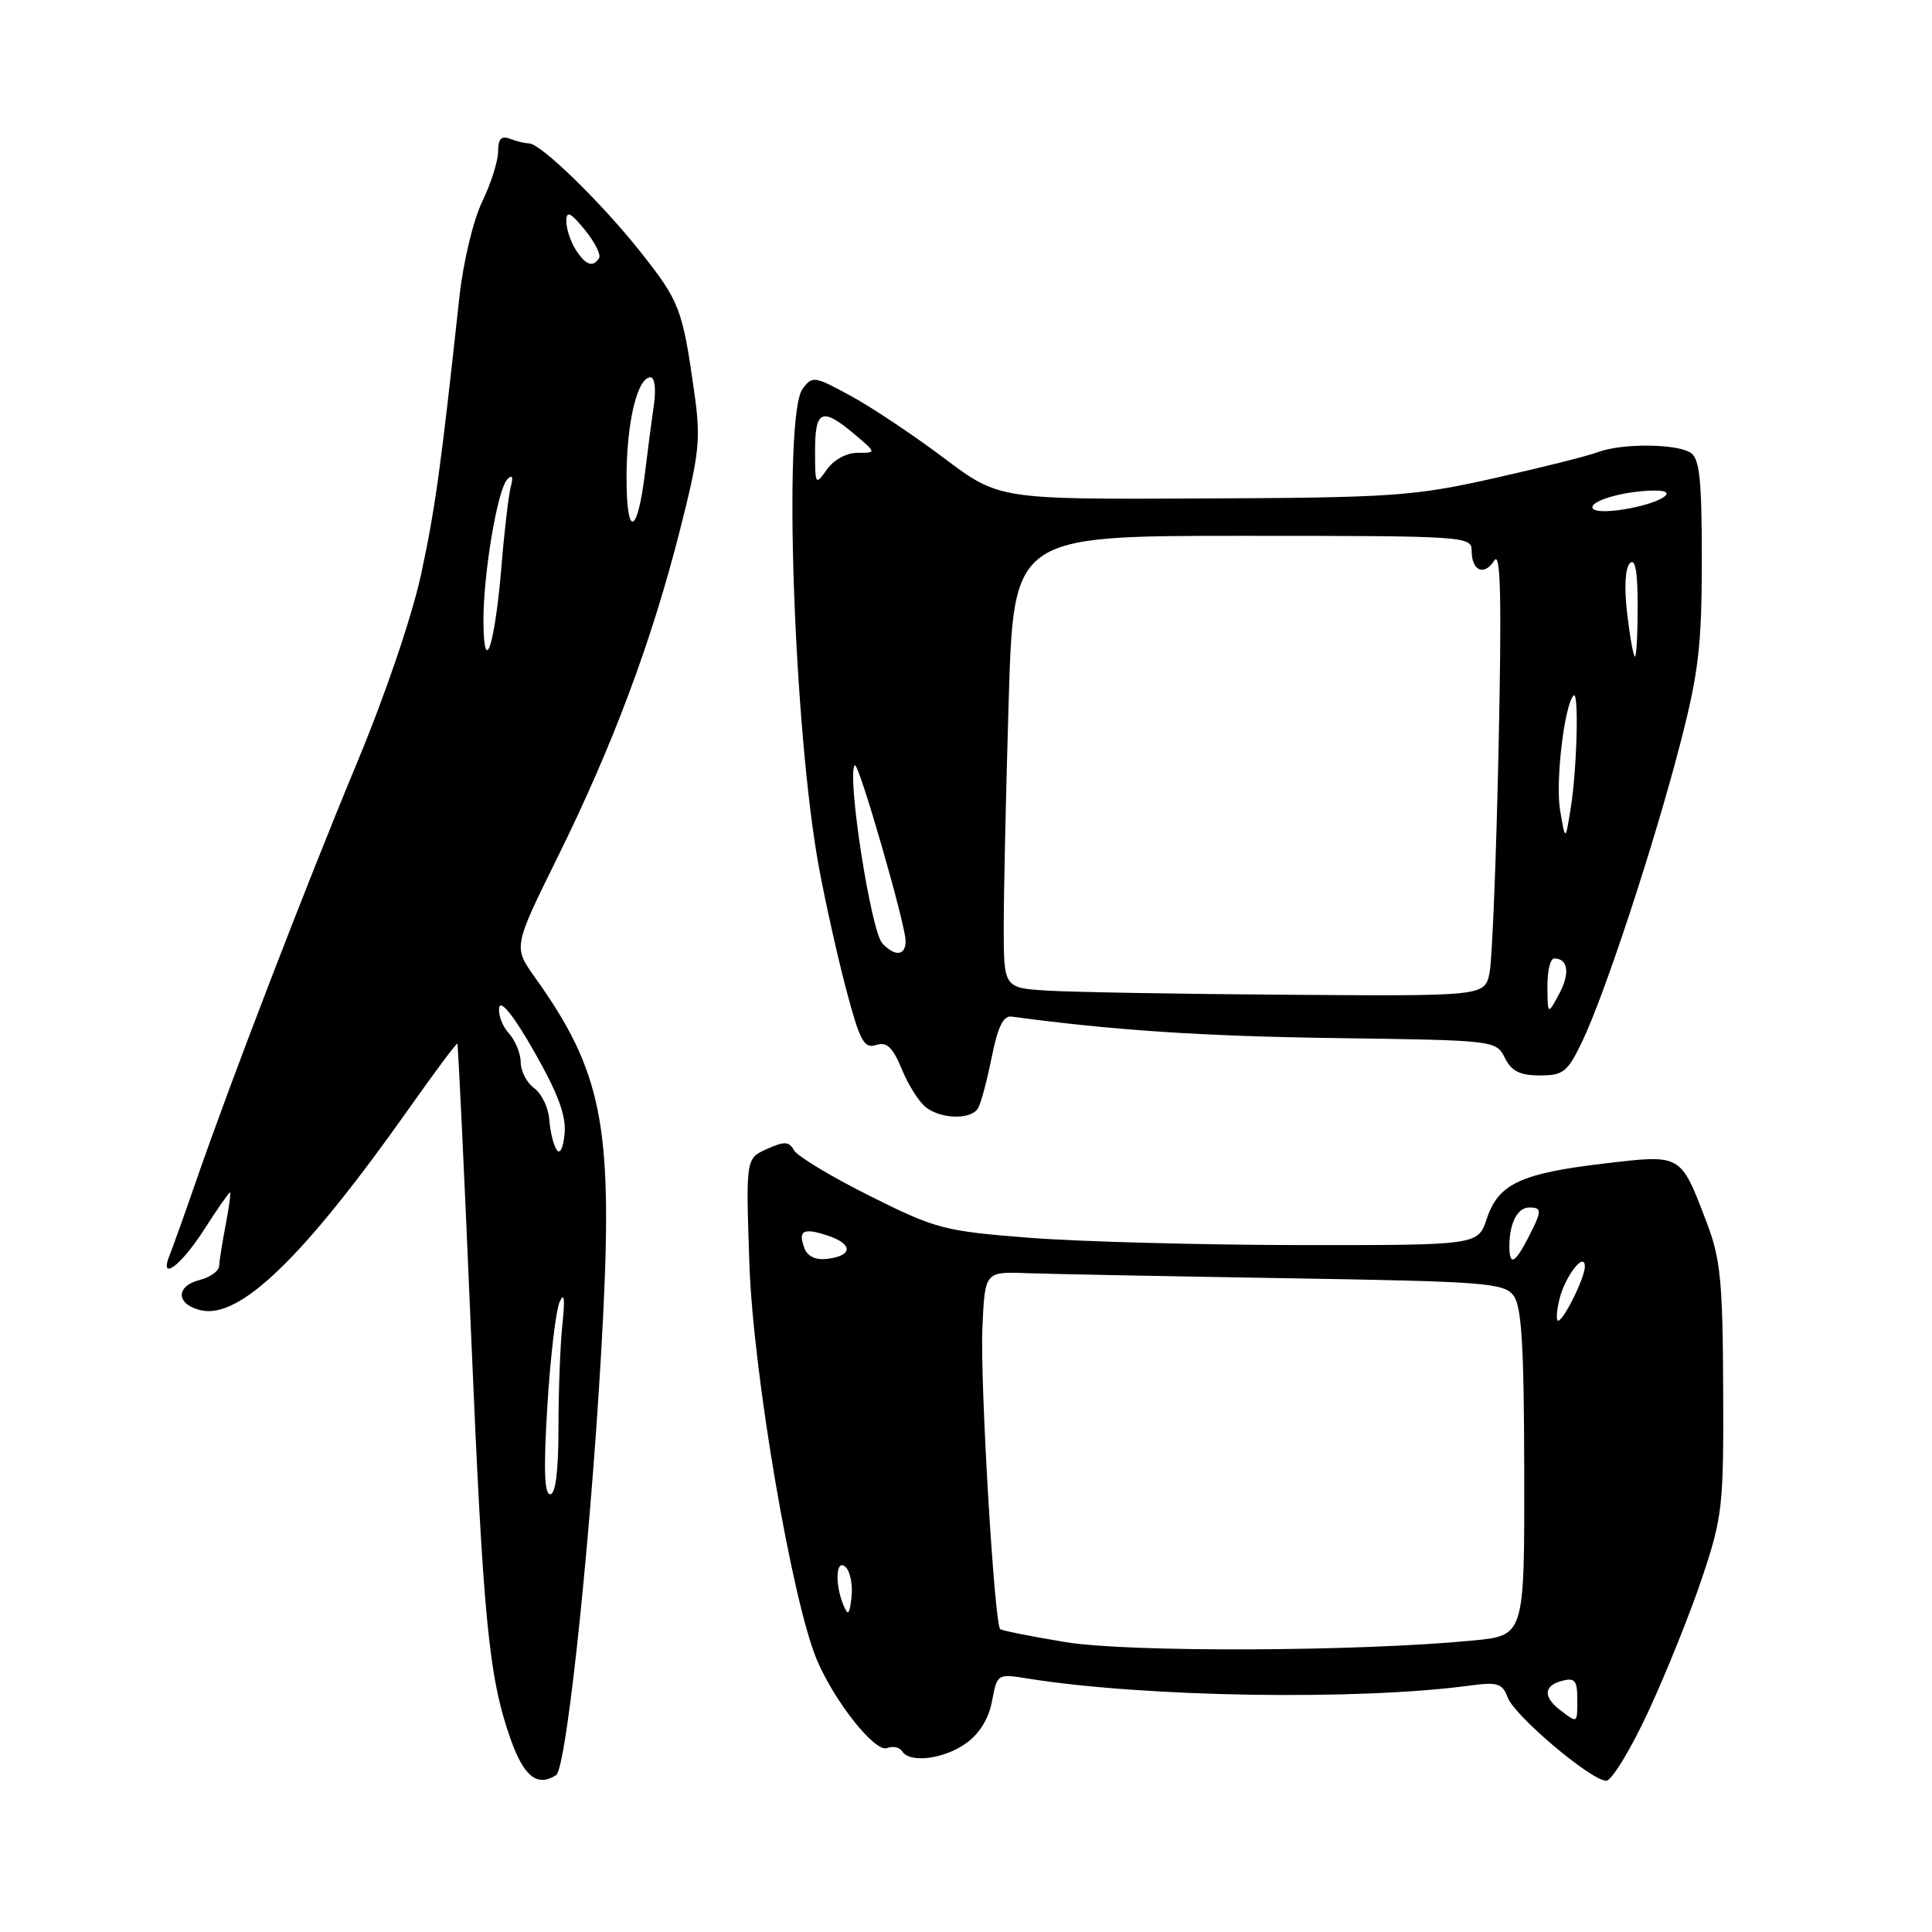 <?xml version="1.0" encoding="UTF-8" standalone="no"?>
<!DOCTYPE svg PUBLIC "-//W3C//DTD SVG 1.1//EN" "http://www.w3.org/Graphics/SVG/1.1/DTD/svg11.dtd" >
<svg xmlns="http://www.w3.org/2000/svg" xmlns:xlink="http://www.w3.org/1999/xlink" version="1.1" viewBox="0 0 256 256">
 <g >
 <path fill="currentColor"
d=" M 73.68 235.22 C 75.16 234.28 78.62 200.46 79.92 174.34 C 81.17 149.04 79.73 141.89 70.87 129.49 C 68.01 125.48 68.01 125.48 73.93 113.49 C 81.23 98.70 86.36 84.98 90.11 70.19 C 92.71 59.93 92.88 58.22 91.97 51.80 C 90.43 40.93 90.05 39.93 84.91 33.43 C 79.76 26.92 71.64 19.00 70.10 19.00 C 69.59 19.00 68.45 18.73 67.58 18.39 C 66.42 17.95 66.00 18.40 66.00 20.08 C 66.00 21.34 65.05 24.33 63.89 26.73 C 62.71 29.17 61.39 34.70 60.88 39.29 C 58.40 62.09 57.69 67.24 55.82 76.00 C 54.63 81.54 51.12 91.90 47.39 100.87 C 40.57 117.26 30.52 143.36 25.98 156.50 C 24.46 160.90 22.89 165.29 22.50 166.25 C 21.01 169.90 23.92 167.80 27.00 163.00 C 28.76 160.25 30.33 158.00 30.47 158.00 C 30.61 158.00 30.36 159.91 29.91 162.25 C 29.46 164.59 29.07 167.05 29.04 167.73 C 29.02 168.41 27.87 169.24 26.50 169.59 C 23.27 170.40 23.28 172.78 26.53 173.60 C 31.71 174.90 40.21 166.68 54.26 146.79 C 57.64 142.00 60.50 138.17 60.60 138.29 C 60.71 138.40 61.54 155.82 62.43 177.00 C 64.03 214.71 64.77 222.25 67.64 230.39 C 69.40 235.40 71.17 236.81 73.68 235.22 Z  M 218.43 226.75 C 220.79 221.66 224.00 213.68 225.56 209.00 C 228.24 200.98 228.40 199.57 228.33 184.00 C 228.27 169.69 227.97 166.76 226.13 161.94 C 222.64 152.82 222.88 152.96 212.50 154.18 C 201.49 155.48 198.53 156.88 197.01 161.48 C 195.84 165.00 195.84 165.00 172.17 164.98 C 159.15 164.96 143.10 164.53 136.50 164.02 C 125.08 163.13 124.05 162.86 115.26 158.47 C 110.17 155.93 105.65 153.20 105.21 152.42 C 104.55 151.23 103.94 151.20 101.62 152.25 C 98.82 153.50 98.82 153.50 99.30 167.50 C 99.79 181.97 104.98 212.33 108.27 220.01 C 110.65 225.58 115.96 232.23 117.53 231.63 C 118.30 231.33 119.20 231.52 119.53 232.04 C 120.52 233.66 125.04 233.11 127.98 231.01 C 129.78 229.74 131.02 227.73 131.45 225.40 C 132.13 221.78 132.15 221.77 136.21 222.42 C 151.66 224.89 179.98 225.34 194.74 223.35 C 198.44 222.85 199.08 223.05 199.78 224.93 C 200.67 227.35 210.78 235.90 212.82 235.96 C 213.54 235.98 216.07 231.84 218.43 226.75 Z  M 129.58 146.87 C 129.97 146.25 130.78 143.21 131.40 140.12 C 132.19 136.12 132.95 134.56 134.01 134.70 C 147.50 136.52 159.23 137.30 176.87 137.55 C 198.11 137.84 198.24 137.86 199.40 140.17 C 200.28 141.94 201.40 142.50 204.03 142.50 C 207.16 142.50 207.71 142.06 209.68 137.94 C 212.67 131.69 219.21 111.79 222.65 98.50 C 225.08 89.10 225.49 85.56 225.50 74.21 C 225.50 63.49 225.21 60.75 224.00 59.98 C 222.08 58.77 214.85 58.73 211.73 59.91 C 210.41 60.42 204.19 61.97 197.91 63.38 C 187.32 65.75 184.55 65.94 159.43 66.05 C 132.37 66.18 132.37 66.18 125.06 60.68 C 121.04 57.66 115.49 53.95 112.72 52.45 C 107.90 49.82 107.63 49.78 106.34 51.54 C 103.73 55.11 105.18 97.00 108.54 115.07 C 109.40 119.71 111.03 127.00 112.17 131.28 C 113.94 137.95 114.50 138.98 116.08 138.47 C 117.51 138.02 118.28 138.74 119.50 141.69 C 120.36 143.79 121.81 146.06 122.72 146.75 C 124.79 148.31 128.65 148.37 129.58 146.87 Z  M 72.53 186.25 C 72.93 179.79 73.66 173.60 74.16 172.50 C 74.77 171.14 74.88 172.06 74.53 175.39 C 74.24 178.08 74.00 184.27 74.00 189.14 C 74.00 194.91 73.62 198.00 72.90 198.00 C 72.12 198.00 72.02 194.56 72.53 186.25 Z  M 73.75 152.34 C 73.33 151.70 72.90 149.90 72.78 148.34 C 72.67 146.78 71.77 144.91 70.79 144.19 C 69.80 143.47 69.00 141.94 69.00 140.77 C 69.00 139.61 68.29 137.87 67.41 136.90 C 66.54 135.94 65.98 134.39 66.16 133.47 C 66.37 132.45 68.17 134.73 70.81 139.39 C 73.97 144.94 75.04 147.86 74.81 150.24 C 74.63 152.15 74.19 153.02 73.75 152.34 Z  M 64.06 82.58 C 63.98 76.40 65.90 64.83 67.23 63.50 C 67.89 62.83 68.04 63.17 67.68 64.50 C 67.39 65.60 66.83 70.33 66.45 75.00 C 65.60 85.30 64.16 89.90 64.06 82.58 Z  M 83.02 63.40 C 83.00 56.09 84.44 50.00 86.19 50.00 C 86.76 50.00 86.95 51.57 86.63 53.75 C 86.33 55.81 85.81 59.77 85.48 62.55 C 84.47 70.90 83.03 71.40 83.02 63.40 Z  M 76.24 33.01 C 75.56 31.92 75.02 30.23 75.04 29.26 C 75.06 27.89 75.61 28.15 77.48 30.44 C 78.80 32.06 79.66 33.75 79.38 34.19 C 78.57 35.51 77.56 35.13 76.24 33.01 Z  M 206.75 226.61 C 204.44 224.85 204.53 223.35 207.00 222.71 C 208.66 222.28 209.00 222.68 209.00 225.09 C 209.00 228.42 209.07 228.37 206.75 226.61 Z  M 141.20 217.59 C 136.63 216.84 132.73 216.06 132.53 215.86 C 131.75 215.08 129.86 183.12 130.17 176.00 C 130.50 168.50 130.50 168.50 136.00 168.70 C 139.03 168.81 154.47 169.11 170.33 169.37 C 196.77 169.80 199.28 169.99 200.55 171.67 C 201.63 173.10 201.94 178.28 201.97 195.11 C 202.00 216.71 202.00 216.71 195.25 217.37 C 180.22 218.84 149.58 218.97 141.20 217.59 Z  M 111.75 212.67 C 110.57 209.78 110.79 206.39 112.08 207.68 C 112.67 208.27 113.01 210.05 112.83 211.63 C 112.56 213.99 112.37 214.17 111.75 212.67 Z  M 206.61 172.25 C 207.32 169.17 210.00 165.70 210.00 167.84 C 210.00 169.31 207.18 175.00 206.46 175.00 C 206.18 175.00 206.25 173.76 206.61 172.25 Z  M 106.60 165.41 C 105.70 163.04 106.43 162.64 109.69 163.73 C 113.03 164.84 113.02 166.38 109.66 166.80 C 108.12 167.00 107.02 166.50 106.60 165.41 Z  M 200.00 165.08 C 200.00 162.10 201.08 160.00 202.61 160.00 C 204.36 160.00 204.35 160.42 202.47 164.05 C 200.70 167.48 200.00 167.77 200.00 165.08 Z  M 205.04 130.75 C 205.02 128.69 205.42 127.00 205.94 127.00 C 207.79 127.00 208.06 129.00 206.58 131.73 C 205.08 134.50 205.08 134.50 205.04 130.75 Z  M 138.75 131.26 C 133.00 130.90 133.00 130.90 133.00 122.70 C 133.00 118.19 133.30 104.71 133.66 92.75 C 134.32 71.00 134.32 71.00 164.66 71.00 C 194.03 71.00 195.00 71.06 195.00 72.94 C 195.00 75.65 196.66 76.39 198.00 74.27 C 198.85 72.95 198.99 79.19 198.57 99.12 C 198.26 113.76 197.72 127.15 197.38 128.87 C 196.75 132.00 196.75 132.00 170.62 131.81 C 156.26 131.71 141.91 131.46 138.75 131.26 Z  M 116.92 125.01 C 115.39 123.39 112.16 102.51 113.27 101.40 C 113.76 100.91 120.00 122.52 120.00 124.69 C 120.00 126.65 118.60 126.79 116.92 125.01 Z  M 206.72 107.36 C 206.08 103.62 207.29 93.38 208.51 92.16 C 209.23 91.44 208.97 101.76 208.14 107.00 C 207.42 111.50 207.42 111.50 206.72 107.36 Z  M 215.61 81.33 C 215.20 77.86 215.34 75.26 215.97 74.63 C 216.68 73.92 217.00 75.71 217.00 80.30 C 217.00 83.98 216.84 87.00 216.64 87.00 C 216.44 87.00 215.98 84.45 215.61 81.33 Z  M 211.00 67.21 C 211.00 66.23 215.61 65.00 219.32 65.00 C 222.74 65.00 219.90 66.73 215.25 67.48 C 212.71 67.90 211.00 67.79 211.00 67.21 Z  M 108.00 59.72 C 108.00 54.31 108.92 53.92 113.18 57.50 C 116.15 60.00 116.15 60.00 113.63 60.00 C 112.16 60.00 110.47 60.93 109.56 62.22 C 108.05 64.37 108.00 64.28 108.00 59.72 Z "/>
</g>
</svg>